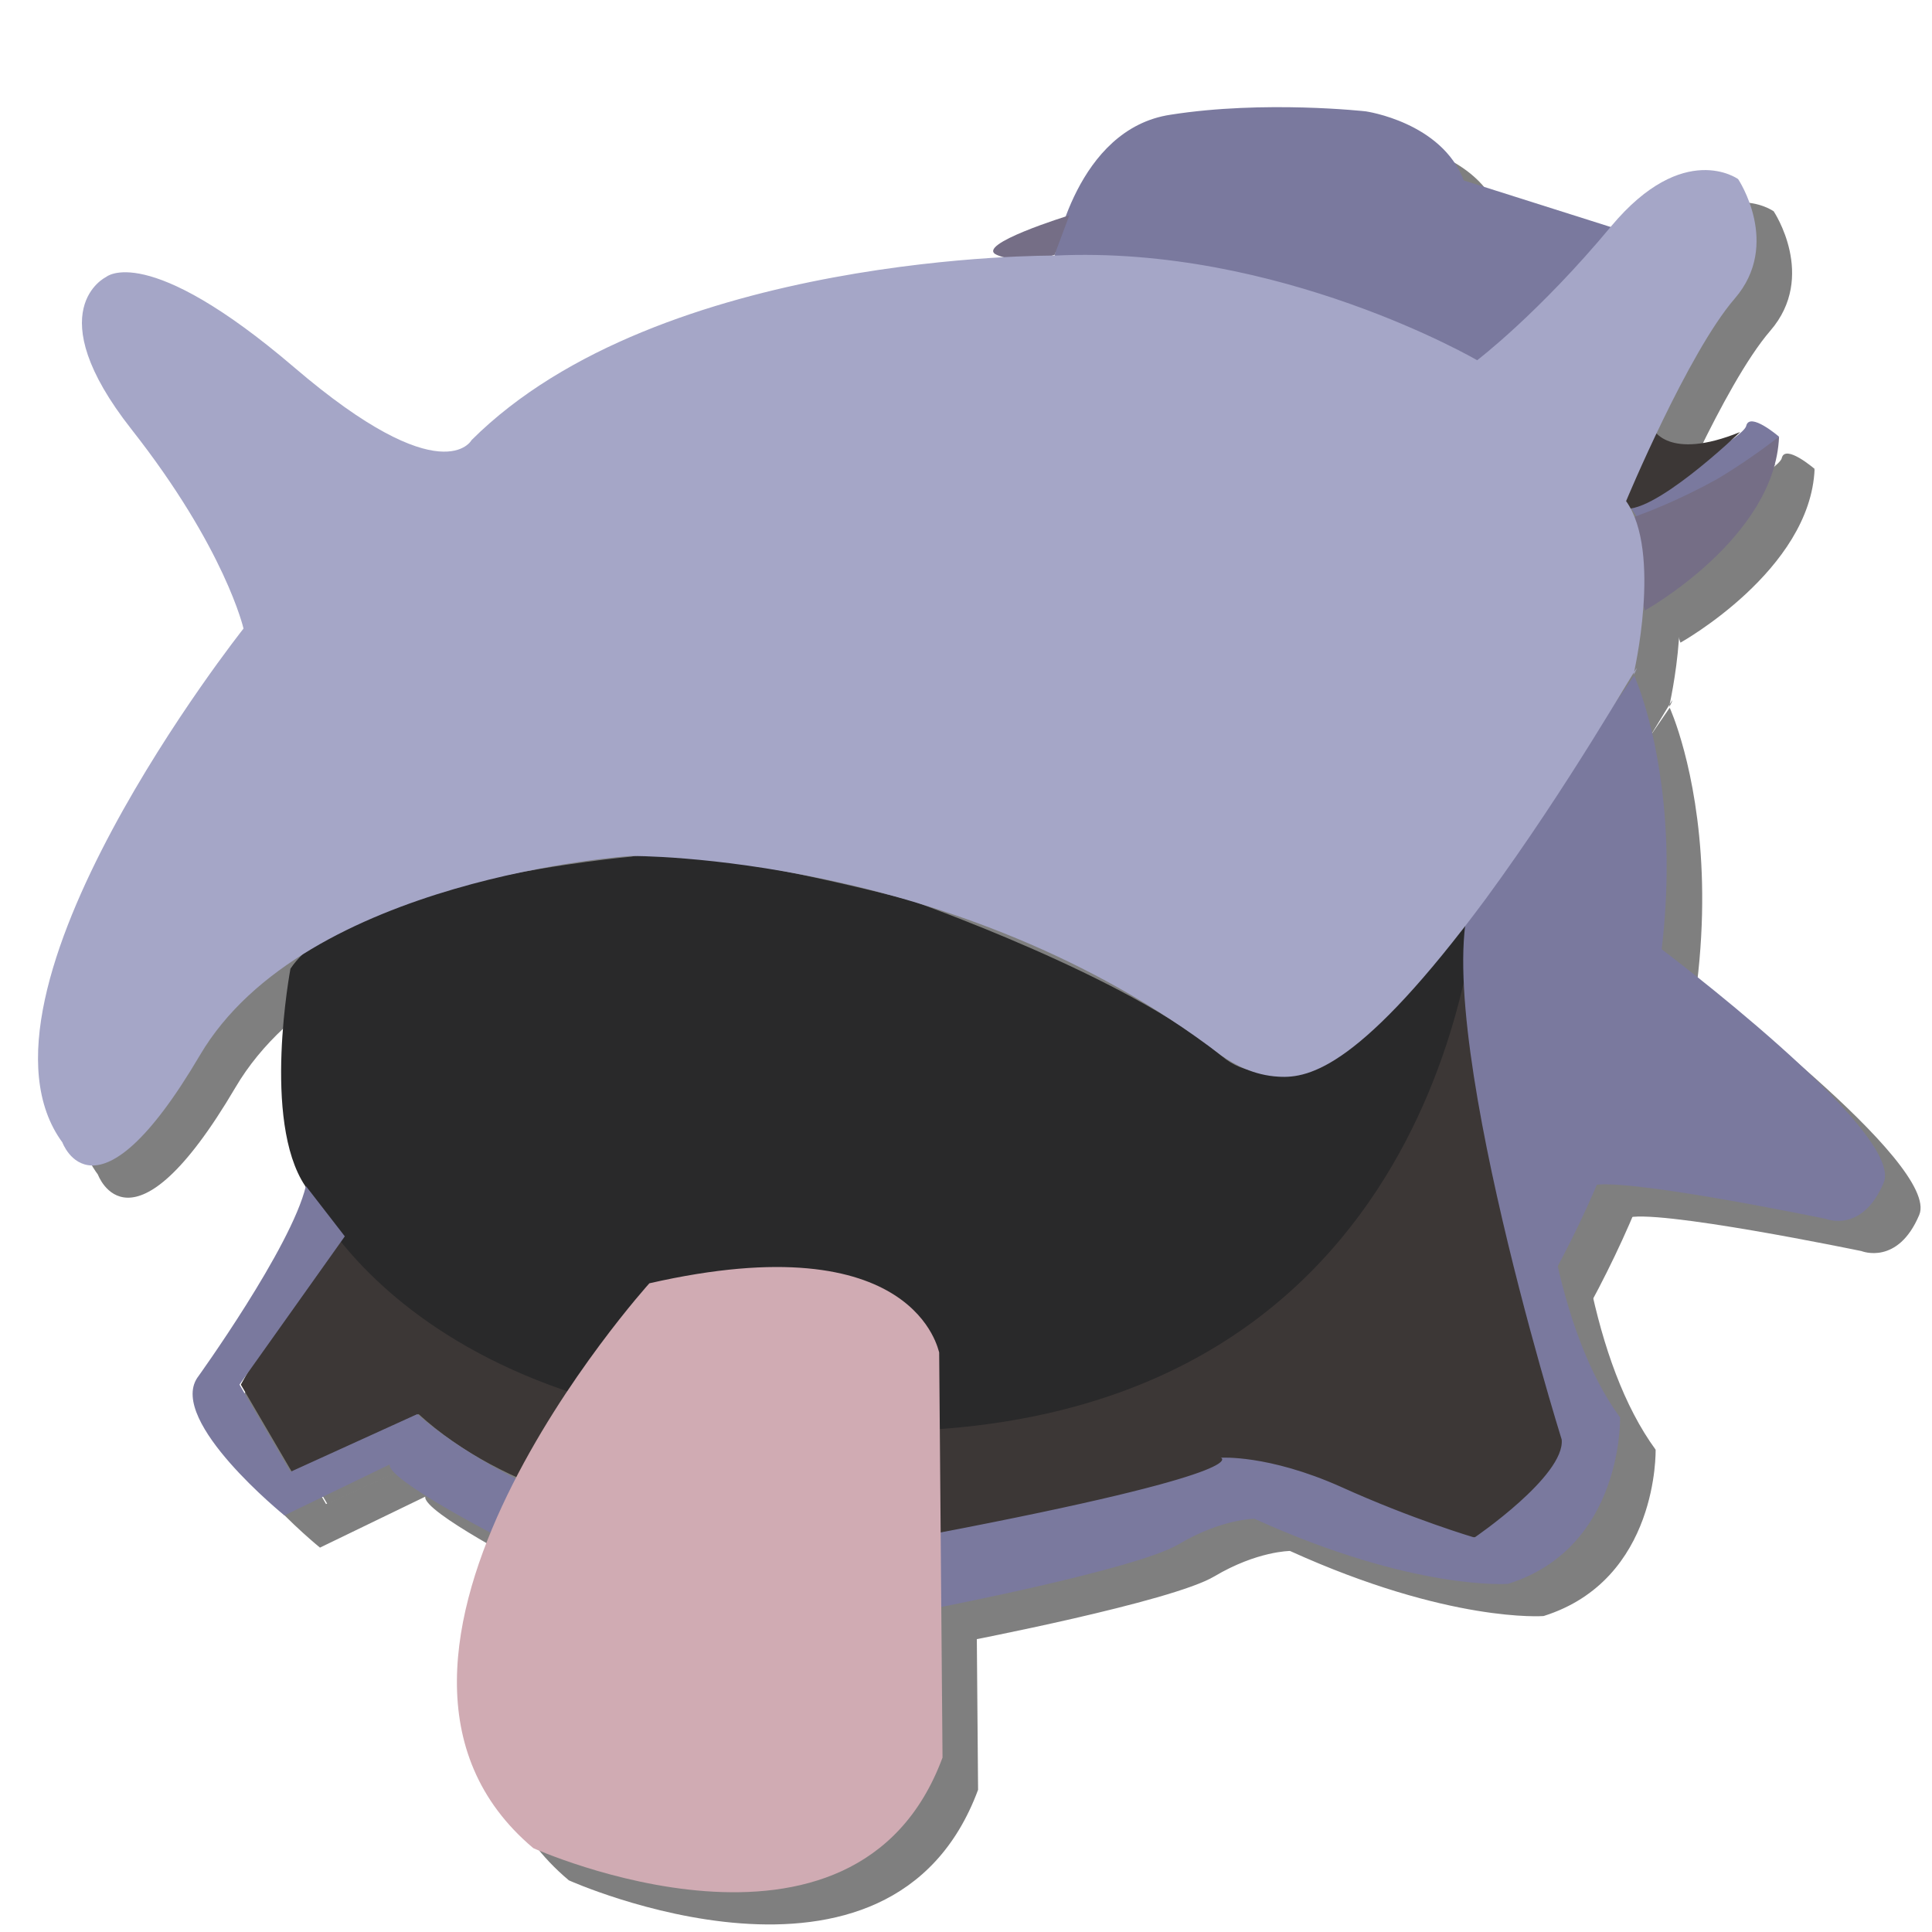 <?xml version="1.0" encoding="utf-8"?>
<!-- Generator: Adobe Illustrator 23.0.6, SVG Export Plug-In . SVG Version: 6.00 Build 0)  -->
<svg version="1.1" id="Layer_1" xmlns="http://www.w3.org/2000/svg" xmlns:xlink="http://www.w3.org/1999/xlink" x="0px" y="0px"
	 viewBox="0 0 288 288" style="enable-background:new 0 0 288 288;" xml:space="preserve">
<style type="text/css">
	.st0{opacity:0.5;}
	.st1{fill:#3C3736;}
	.st2{fill:#29292A;}
	.st3{fill:#7A799E;}
	.st4{fill:#756E86;}
	.st5{fill:#D0ABB3;}
	.st6{fill:#A5A6C7;}
</style>
<g class="st0">
	<path d="M58.4,181c35.1,21.4,65.7,27.3,83.7,29.1c32.3,3.3,42.8-4.4,45.4-6.4c9-7.1,20-23.3,23.7-34.6c0.7-2.2,2.9-9.6,9.2-16.7
		c1.5-1.7,2.9-3,3.8-3.8c1.7,10.8,4.2,23,8.1,36.2c3.9,13.3,8.5,25,13,35.1c-1.6,2.3-4.4,5.6-8.6,8.6c-4.4,3.1-8.6,4.6-11.3,5.4
		c-2.6,0.6-6.5,1-10.8,0c-3.3-0.8-5.5-2.1-6.5-2.7c-3.8-2.2-10-4.7-20.5-5.9c-5.6,1.2-11.3,2.3-17.1,3.4c-8.7,1.7-17.2,3.2-25.6,4.7
		c0,0-51.8,5.4-77.2-17.8l-18.9,8.6l-7.6-13C46.8,201.2,52.6,191.1,58.4,181z"/>
	<path d="M48.6,149.2c0,0-4.3,22.7,2.2,32.4c0,0,17.3,42.1,95,36.2s79.9-81.5,79.9-81.5s-24.3,37.8-38.3,25.9
		C173.4,150.3,141,139,141,139s-32.4-8.6-41.6-6.5C99.4,132.5,57.3,136.2,48.6,149.2z"/>
	<path d="M252.6,146c0,0,36.7,27.5,33.5,35.1c-3.2,7.6-8.6,5.4-8.6,5.4s-31.3-6.5-35.1-4.9C242.4,181.6,252.6,149.2,252.6,146z"/>
	<path d="M162.5,42.9c0,0,3.2-18.9,17.3-21c14-2.2,29.1-0.5,29.1-0.5s11.3,1.6,14.6,10.3l22.1,7c-1.1,3-3.6,8.6-9.2,13.5
		c-4,3.6-8.1,5.5-10.8,6.5C218.7,55.3,210.6,52.2,162.5,42.9z"/>
	<path d="M247.8,79.6c0,0,17.3-9.2,17.8-11.3c0.5-2.2,4.9,1.6,4.9,1.6s-12.4,14.6-20.5,13L247.8,79.6z"/>
	<path d="M164.7,36.9c0,0-14.3,4.4-10.8,5.9c3.8,1.6,8.6,0,8.6,0L164.7,36.9z"/>
	<path d="M246.2,82.8c1.4,4.3,2.9,8.6,4.3,13c0,0,19.4-10.8,20-25.9c-2.6,2-5.7,4.2-9.2,6.3C255.7,79.3,250.5,81.4,246.2,82.8z"/>
	<path d="M251.7,68.7c0,0,2.2,4.9,13,0.5c0,0-13.5,13-17.8,11.3C246.8,80.5,247.9,70.3,251.7,68.7z"/>
	<path d="M248.9,105.5c0,0,16.7,36.2-11.9,89c0,0-10.8-50.7-2.2-68.5L248.9,105.5z"/>
	<path d="M56.7,189.1L41,211.2l7.6,13l18.9-8.6c0,0,29.1,27,77.2,17.8s42.6-11.3,42.6-11.3s7-0.5,17.8,4.3c10.8,4.9,20,7.6,20,7.6
		s13.5-9.2,13-14.6c0,0-21.6-69.1-12.4-83.1l9.2-10.3c0,0-7,64.2,11.9,90.1c0,0,0.5,19.4-16.7,24.8c0,0-14,1.1-37.8-9.7
		c0,0-4.9,0-11.3,3.8s-37.2,9.7-37.2,9.7l-64.2-10.8c0,0-16.7-8.6-16.2-10.8l-15.7,7.6c0,0-17.3-14-13-20.5c0,0,14-19.4,16.2-28.6
		L56.7,189.1z"/>
	<path d="M102.1,196.1c0,0-50.7,56.1-17.3,84.2c0,0,48,21.6,61-13.5l-0.5-60.4C145.2,206.4,142,187,102.1,196.1z"/>
	<path d="M162.5,42.9c0,0-58.8-0.5-86.9,27.5c0,0-4.3,8.1-26.4-10.8S21.1,46.1,21.1,46.1S10.9,51,24.9,68.8s16.7,29.7,16.7,29.7
		s-43.2,54.5-27,76.6c0,0,4.9,13.5,20.5-13s64.2-29.7,64.2-29.7s48.6-0.5,88,29.7c2,1.4,4.9,3,8.6,3.2c4.7,0.3,12.4-1.6,30.8-26.4
		c12.7-17.3,22.4-34.6,22.6-34.5c0,0-0.2,0.6-0.5,1c0,0,4.3-18.3-1.1-25.9c0,0,9.2-22.1,16.2-30.2s0.5-17.8,0.5-17.8
		s-8.1-5.9-18.9,7c-10.8,13-20,20-20,20S196,41.3,162.5,42.9z"/>
</g>
<g>
	<path class="st1" d="M53.1,176.2c35.1,21.4,65.7,27.3,83.7,29.1c32.3,3.3,42.8-4.4,45.4-6.4c9-7.1,20-23.3,23.7-34.6
		c0.7-2.2,2.9-9.6,9.2-16.7c1.5-1.7,2.9-3,3.8-3.8c1.7,10.8,4.2,23,8.1,36.2c3.9,13.3,8.5,25,13,35.1c-1.6,2.3-4.4,5.6-8.6,8.6
		c-4.4,3.1-8.6,4.6-11.3,5.4c-2.6,0.6-6.5,1-10.8,0c-3.3-0.8-5.5-2.1-6.5-2.7c-3.8-2.2-10-4.7-20.5-5.9c-5.6,1.2-11.3,2.3-17.1,3.4
		c-8.7,1.7-17.2,3.2-25.6,4.7c0,0-51.8,5.4-77.2-17.8l-18.9,8.6l-7.6-13C41.5,196.4,47.3,186.3,53.1,176.2z"/>
	<path class="st2" d="M43.3,144.4c0,0-4.3,22.7,2.2,32.4c0,0,17.3,42.1,95,36.2s79.9-81.5,79.9-81.5s-24.3,37.8-38.3,25.9
		c-14-11.9-46.4-23.2-46.4-23.2s-32.4-8.6-41.6-6.5C94.1,127.7,52,131.4,43.3,144.4z"/>
	<path class="st3" d="M247.3,141.2c0,0,36.7,27.5,33.5,35.1c-3.2,7.6-8.6,5.4-8.6,5.4s-31.3-6.5-35.1-4.9
		C237.1,176.8,247.3,144.4,247.3,141.2z"/>
	<path class="st3" d="M157.2,38.1c0,0,3.2-18.9,17.3-21c14-2.2,29.1-0.5,29.1-0.5s11.3,1.6,14.6,10.3l22.1,7
		c-1.1,3-3.6,8.6-9.2,13.5c-4,3.6-8.1,5.5-10.8,6.5C213.4,50.5,205.3,47.4,157.2,38.1z"/>
	<path class="st3" d="M242.5,74.8c0,0,17.3-9.2,17.8-11.3c0.5-2.2,4.9,1.6,4.9,1.6s-12.4,14.6-20.5,13L242.5,74.8z"/>
	<path class="st4" d="M159.4,32.1c0,0-14.3,4.4-10.8,5.9c3.8,1.6,8.6,0,8.6,0L159.4,32.1z"/>
	<path class="st4" d="M240.9,78c1.4,4.3,2.9,8.6,4.3,13c0,0,19.4-10.8,20-25.9c-2.6,2-5.7,4.2-9.2,6.3
		C250.4,74.5,245.2,76.6,240.9,78z"/>
	<path class="st1" d="M246.4,63.9c0,0,2.2,4.9,13,0.5c0,0-13.5,13-17.8,11.3C241.5,75.7,242.6,65.5,246.4,63.9z"/>
	<path class="st3" d="M243.6,100.7c0,0,16.7,36.2-11.9,89c0,0-10.8-50.7-2.2-68.5L243.6,100.7z"/>
	<path class="st3" d="M51.4,184.3l-15.7,22.1l7.6,13l18.9-8.6c0,0,29.1,27,77.2,17.8s42.6-11.3,42.6-11.3s7-0.5,17.8,4.3
		c10.8,4.9,20,7.6,20,7.6s13.5-9.2,13-14.6c0,0-21.6-69.1-12.4-83.1l9.2-10.3c0,0-7,64.2,11.9,90.1c0,0,0.5,19.4-16.7,24.8
		c0,0-14,1.1-37.8-9.7c0,0-4.9,0-11.3,3.8s-37.2,9.7-37.2,9.7l-64.2-10.8c0,0-16.7-8.6-16.2-10.8l-15.7,7.6c0,0-17.3-14-13-20.5
		c0,0,14-19.4,16.2-28.6L51.4,184.3z"/>
	<path class="st5" d="M96.8,191.3c0,0-50.7,56.1-17.3,84.2c0,0,48,21.6,61-13.5l-0.5-60.4C139.9,201.6,136.7,182.2,96.8,191.3z"/>
	<path class="st6" d="M157.2,38.1c0,0-58.8-0.5-86.9,27.5c0,0-4.3,8.1-26.4-10.8S15.8,41.3,15.8,41.3S5.6,46.2,19.6,64
		s16.7,29.7,16.7,29.7s-43.2,54.5-27,76.6c0,0,4.9,13.5,20.5-13S94,127.6,94,127.6s48.6-0.5,88,29.7c2,1.4,4.9,3,8.6,3.2
		c4.7,0.3,12.4-1.6,30.8-26.4c12.7-17.3,22.4-34.6,22.6-34.5c0,0-0.2,0.6-0.5,1c0,0,4.3-18.3-1.1-25.9c0,0,9.2-22.1,16.2-30.2
		s0.5-17.8,0.5-17.8s-8.1-5.9-18.9,7c-10.8,13-20,20-20,20S190.7,36.5,157.2,38.1z"/>
</g>
</svg>
